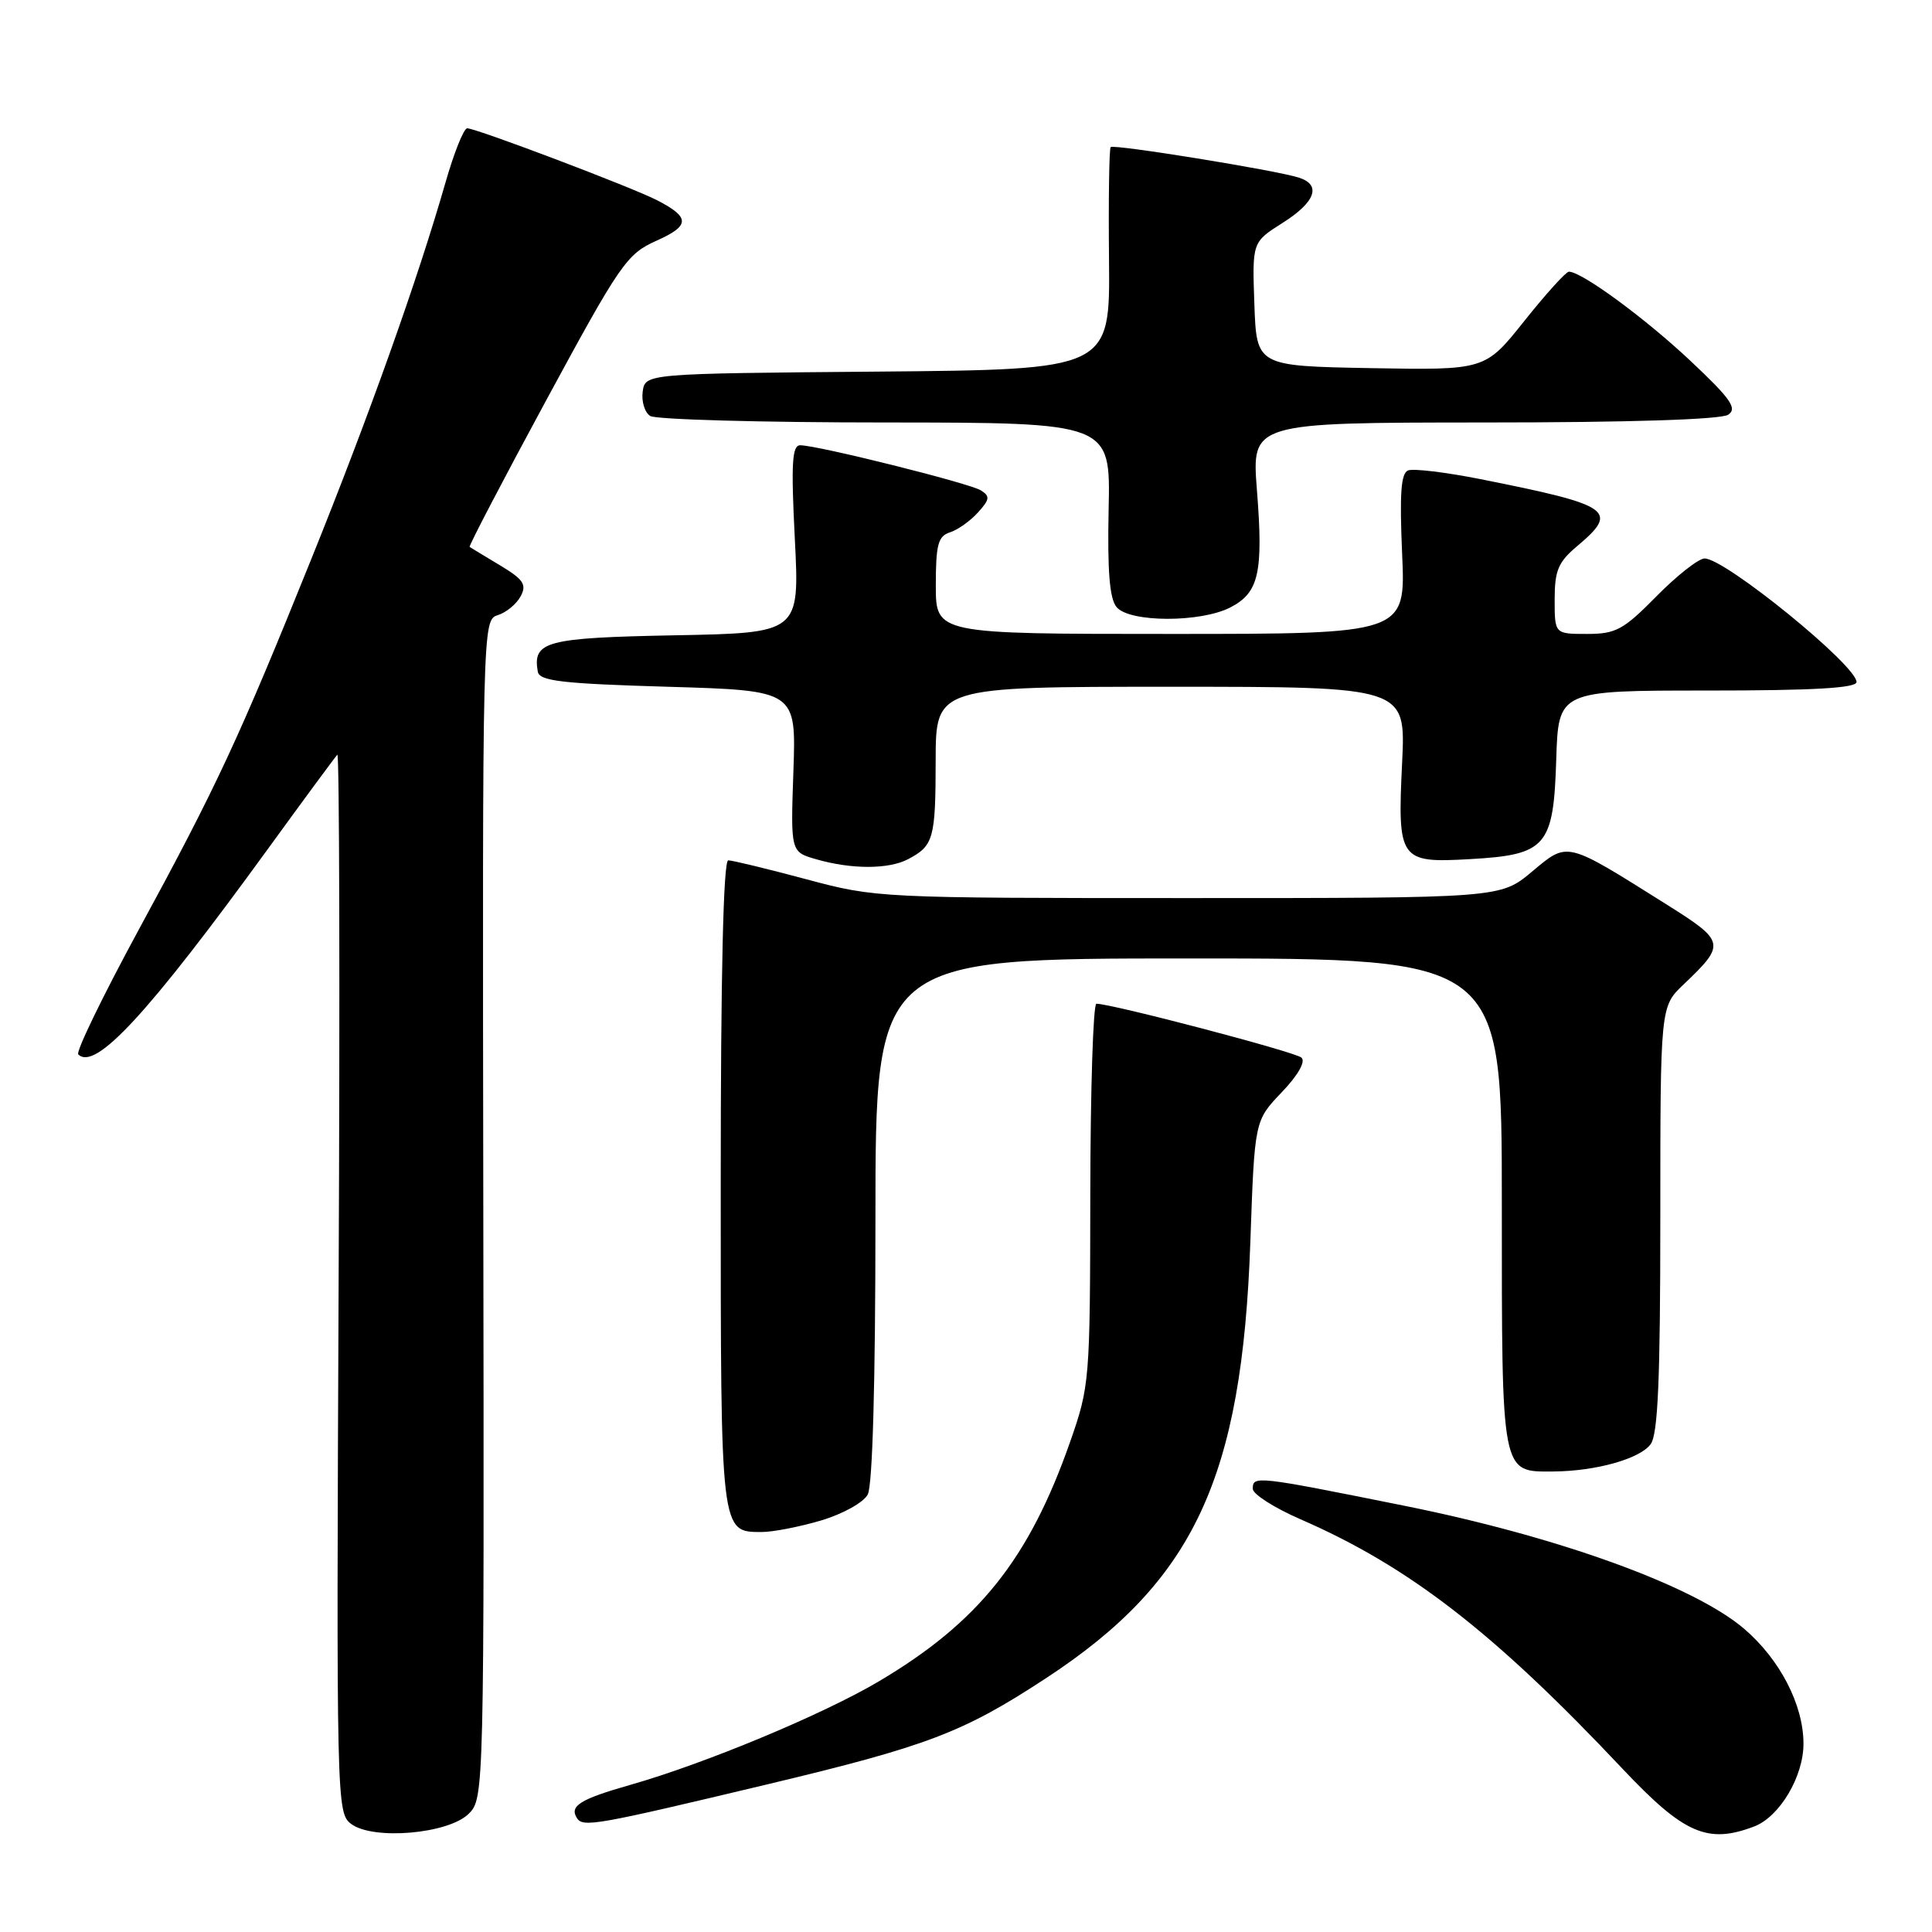 <?xml version="1.0" encoding="UTF-8" standalone="no"?>
<!DOCTYPE svg PUBLIC "-//W3C//DTD SVG 1.1//EN" "http://www.w3.org/Graphics/SVG/1.1/DTD/svg11.dtd" >
<svg xmlns="http://www.w3.org/2000/svg" xmlns:xlink="http://www.w3.org/1999/xlink" version="1.1" viewBox="0 0 256 256">
 <g >
 <path fill="currentColor"
d=" M 62.12 240.32 C 64.14 238.30 64.16 237.57 64.04 160.22 C 63.92 82.48 63.93 82.16 65.96 81.51 C 67.08 81.16 68.45 80.03 68.99 79.01 C 69.82 77.46 69.37 76.78 66.24 74.90 C 64.18 73.67 62.38 72.57 62.23 72.47 C 62.08 72.37 66.65 63.62 72.38 53.03 C 82.20 34.89 83.05 33.66 86.98 31.90 C 91.45 29.90 91.47 28.81 87.08 26.54 C 83.80 24.84 63.10 17.00 61.91 17.00 C 61.45 17.00 60.15 20.26 59.01 24.25 C 55.34 37.04 48.94 55.01 41.28 74.00 C 31.66 97.85 28.73 104.16 18.33 123.29 C 13.62 131.98 10.03 139.37 10.37 139.71 C 12.61 141.94 19.58 134.40 35.49 112.50 C 40.28 105.90 44.43 100.28 44.70 100.00 C 44.97 99.72 45.05 131.16 44.87 169.85 C 44.57 238.87 44.60 240.23 46.53 241.68 C 49.45 243.87 59.45 243.00 62.12 240.32 Z  M 232.43 242.02 C 235.81 240.74 239.00 235.37 238.97 231.00 C 238.95 225.87 235.84 219.88 231.13 215.84 C 224.45 210.12 206.46 203.61 186.03 199.51 C 166.35 195.55 166.00 195.52 166.00 197.28 C 166.00 197.98 168.85 199.80 172.34 201.32 C 186.71 207.58 197.96 216.29 214.99 234.37 C 223.13 243.00 226.26 244.37 232.43 242.02 Z  M 101.74 236.42 C 122.89 231.37 127.60 229.58 138.54 222.41 C 158.21 209.54 164.59 195.91 165.68 164.50 C 166.24 148.50 166.24 148.50 169.82 144.75 C 172.00 142.47 173.03 140.66 172.45 140.14 C 171.62 139.38 147.31 133.00 145.28 133.00 C 144.85 133.00 144.49 144.37 144.47 158.25 C 144.44 182.99 144.39 183.65 141.78 191.10 C 136.34 206.61 129.67 214.96 116.45 222.79 C 109.04 227.18 93.38 233.70 83.50 236.51 C 76.90 238.39 75.44 239.29 76.43 240.88 C 77.23 242.17 78.78 241.90 101.74 236.42 Z  M 108.80 201.47 C 111.68 200.61 114.42 199.09 114.98 198.03 C 115.62 196.85 116.00 183.09 116.00 161.57 C 116.00 127.00 116.00 127.00 157.50 127.00 C 199.00 127.00 199.00 127.00 199.00 159.43 C 199.00 195.63 198.88 195.02 205.82 194.98 C 211.46 194.94 217.31 193.30 218.72 191.36 C 219.69 190.05 220.00 182.73 220.00 161.50 C 220.00 133.37 220.00 133.37 223.09 130.44 C 228.72 125.07 228.65 124.76 220.71 119.77 C 207.35 111.38 207.80 111.49 202.98 115.51 C 198.81 119.00 198.81 119.00 157.48 119.00 C 116.55 119.00 116.05 118.98 106.82 116.50 C 101.69 115.13 97.05 114.00 96.50 114.00 C 95.85 114.00 95.50 128.95 95.50 156.85 C 95.50 203.32 95.46 203.00 100.94 203.00 C 102.42 203.00 105.96 202.31 108.80 201.47 Z  M 120.32 113.85 C 123.71 112.06 123.97 111.15 123.98 100.75 C 124.00 91.00 124.00 91.00 155.13 91.00 C 186.27 91.00 186.27 91.00 185.79 101.02 C 185.16 113.98 185.44 114.37 194.75 113.84 C 204.92 113.27 205.85 112.19 206.21 100.63 C 206.50 91.50 206.50 91.50 226.25 91.50 C 240.30 91.50 246.00 91.17 246.00 90.37 C 246.00 88.16 228.59 74.00 225.87 74.00 C 225.08 74.00 222.21 76.25 219.50 79.00 C 215.11 83.46 214.11 84.00 210.29 84.00 C 206.00 84.00 206.00 84.00 206.00 79.44 C 206.00 75.59 206.47 74.47 209.00 72.35 C 214.58 67.65 213.56 66.95 196.18 63.49 C 191.60 62.58 187.29 62.06 186.59 62.33 C 185.63 62.69 185.44 65.41 185.79 73.41 C 186.26 84.00 186.26 84.00 155.13 84.00 C 124.00 84.00 124.00 84.00 124.00 77.57 C 124.00 72.16 124.30 71.04 125.87 70.54 C 126.90 70.22 128.57 69.03 129.58 67.91 C 131.16 66.17 131.21 65.75 129.96 64.97 C 128.42 64.02 108.32 59.00 106.03 59.00 C 104.95 59.00 104.81 61.42 105.32 71.43 C 105.95 83.87 105.95 83.87 89.44 84.18 C 72.30 84.51 70.56 84.97 71.26 89.00 C 71.48 90.24 74.46 90.59 88.51 91.00 C 105.50 91.50 105.50 91.50 105.13 102.19 C 104.76 112.88 104.76 112.88 108.13 113.85 C 112.84 115.21 117.74 115.20 120.32 113.85 Z  M 163.04 80.48 C 166.81 78.53 167.41 75.89 166.55 64.94 C 165.85 56.00 165.85 56.00 196.67 55.98 C 215.91 55.98 228.06 55.59 229.00 54.95 C 230.23 54.12 229.34 52.84 224.00 47.82 C 217.99 42.17 209.59 36.00 207.89 36.00 C 207.50 36.00 204.84 38.94 201.98 42.53 C 196.79 49.05 196.79 49.05 181.64 48.78 C 166.50 48.50 166.50 48.50 166.21 40.29 C 165.92 32.08 165.92 32.08 169.96 29.53 C 174.32 26.77 175.13 24.49 172.09 23.53 C 169.02 22.55 147.58 19.08 147.17 19.49 C 146.97 19.70 146.87 26.42 146.95 34.42 C 147.09 48.97 147.09 48.97 116.30 49.24 C 85.50 49.50 85.50 49.50 85.16 51.89 C 84.98 53.20 85.43 54.66 86.16 55.12 C 86.90 55.59 100.92 55.98 117.32 55.98 C 147.15 56.00 147.15 56.00 146.90 67.44 C 146.73 75.64 147.02 79.32 147.95 80.44 C 149.66 82.50 159.09 82.52 163.04 80.48 Z "/>
</g>
</svg>